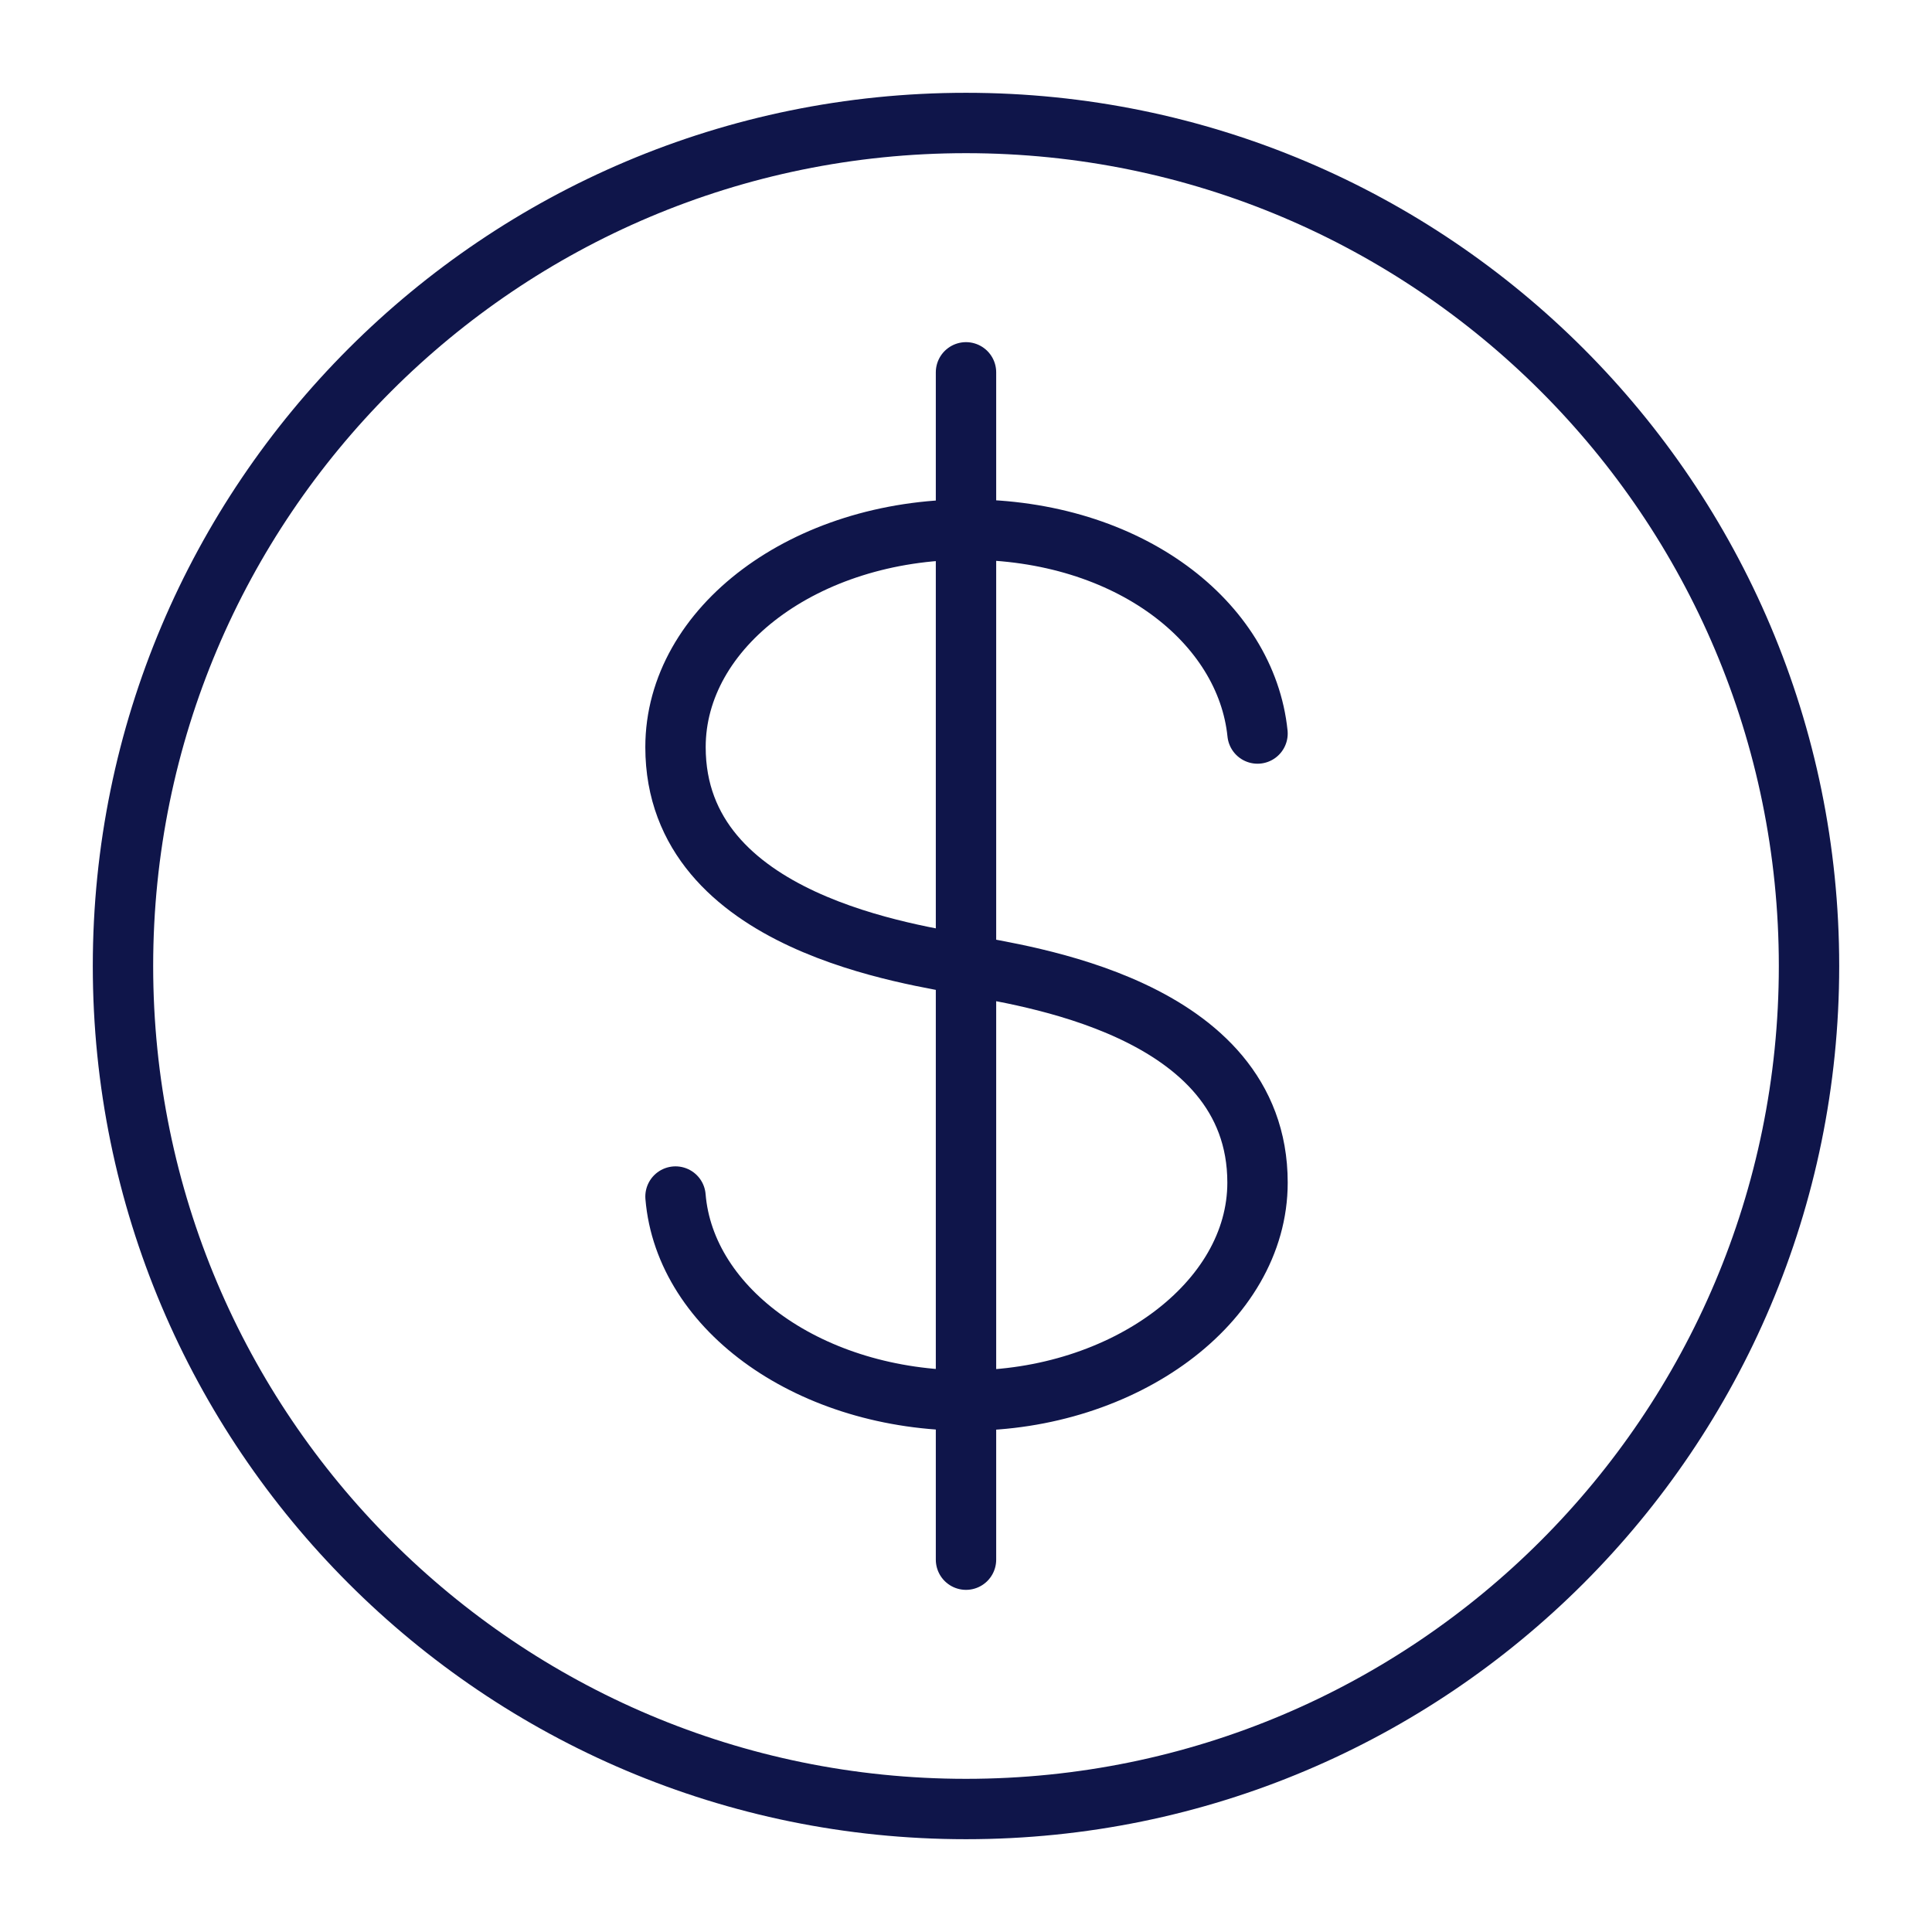 <?xml version="1.0" standalone="no"?>
<!--
    Copyright (C) 2022 Typerefinery.io

    Licensed under the Apache License, Version 2.0 (the "License");
    you may not use this file except in compliance with the License.
    You may obtain a copy of the License at

        http://www.apache.org/licenses/LICENSE-2.0

    Unless required by applicable law or agreed to in writing, software
    distributed under the License is distributed on an "AS IS" BASIS,
    WITHOUT WARRANTIES OR CONDITIONS OF ANY KIND, either express or implied.
    See the License for the specific language governing permissions and
    limitations under the License.
-->
<svg width="64" height="64" viewBox="0 0 64 64" fill="none" xmlns="http://www.w3.org/2000/svg">
<rect width="64" height="64" fill="white"/>
<path d="M22.377 39.637C22.688 43.407 26.877 46.393 32.044 46.393C37.21 46.393 41.657 43.17 41.657 39.175C41.657 33.3 33.73 32.312 32.044 31.968C30.357 31.624 22.377 30.636 22.377 24.75C22.377 20.776 26.673 17.543 32.044 17.543C37.414 17.543 41.281 20.626 41.657 24.299" stroke="#0F154A" stroke-width="2" stroke-linecap="round" stroke-linejoin="round"/>
<path d="M32 12.334V51.666" stroke="#0F154A" stroke-width="2" stroke-linecap="round" stroke-linejoin="round"/>
<path d="M32 59.926C47.423 59.926 59.926 47.423 59.926 32C59.926 16.577 47.423 4.074 32 4.074C16.577 4.074 4.074 16.577 4.074 32C4.074 47.423 16.577 59.926 32 59.926Z" stroke="#0F154A" stroke-width="2" stroke-linecap="round" stroke-linejoin="round"/>
</svg>
